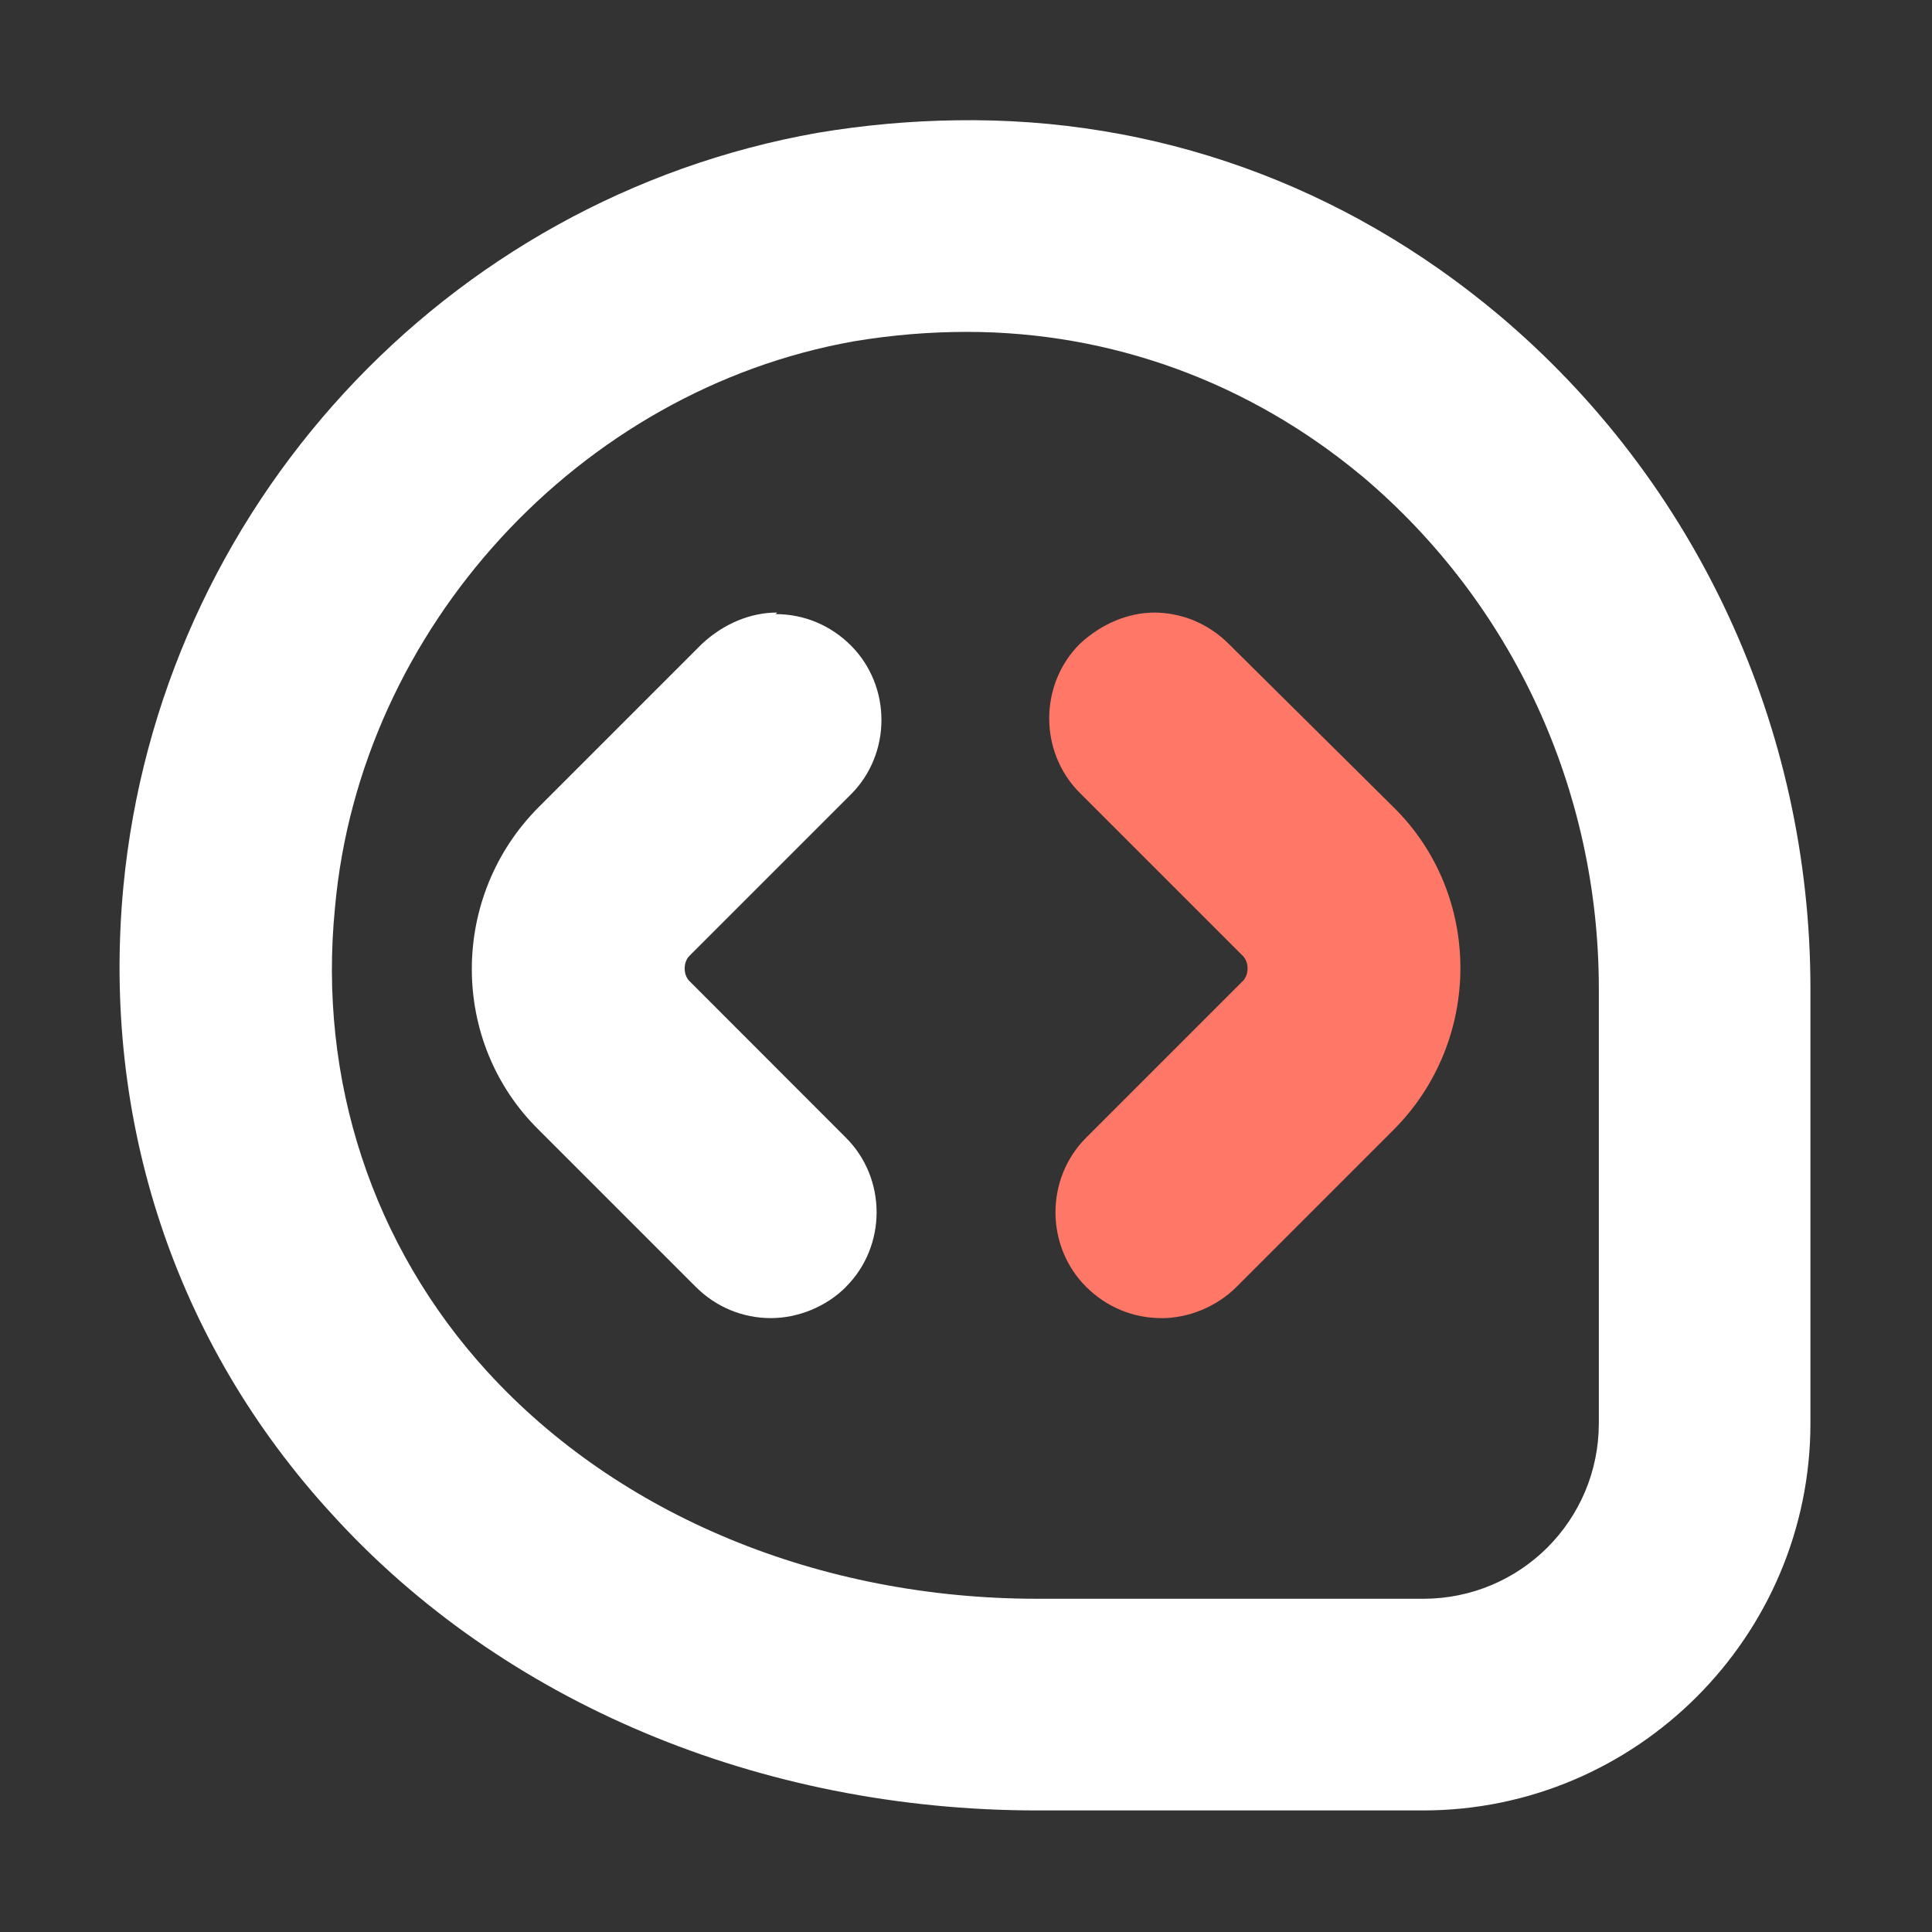 <?xml version="1.0" encoding="UTF-8" standalone="no"?>
<svg
   id="Layer_1"
   data-name="Layer 1"
   viewBox="0 0 1.125 1.125"
   width="24"
   height="24"
   version="1.1"
   sodipodi:docname="icon.svg"
   inkscape:version="1.4.2 (ebf0e94, 2025-05-08)"
   xmlns:inkscape="http://www.inkscape.org/namespaces/inkscape"
   xmlns:sodipodi="http://sodipodi.sourceforge.net/DTD/sodipodi-0.dtd"
   xmlns="http://www.w3.org/2000/svg"
   xmlns:svg="http://www.w3.org/2000/svg">
  <rect x="0" y="0" width="1.125" height="1.125" fill="#333333" stroke="none"/>
  <defs
     id="defs1" />
  <sodipodi:namedview
     id="namedview1"
     pagecolor="#ffffff"
     bordercolor="#000000"
     borderopacity="0.25"
     inkscape:showpageshadow="2"
     inkscape:pageopacity="0.0"
     inkscape:pagecheckerboard="0"
     inkscape:deskcolor="#d1d1d1"
     inkscape:zoom="12.96875"
     inkscape:cx="14.342169"
     inkscape:cy="14.920482"
     inkscape:window-width="1366"
     inkscape:window-height="697"
     inkscape:window-x="-8"
     inkscape:window-y="-8"
     inkscape:window-maximized="1"
     inkscape:current-layer="g1" />
  <g
     id="g1">
    <g
       id="g2"
       transform="matrix(0.913,0,0,0.913,0.07,0.07)">
      <path
         d="m 0.66,0.314 c -0.017,0 -0.034,0.007 -0.048,0.02 -0.026,0.026 -0.026,0.069 0,0.095 l 0.104,0.104 c 0.004,0.004 0.004,0.012 0,0.016 l -0.1,0.1 c -0.026,0.026 -0.026,0.069 0,0.095 0.013,0.013 0.03,0.02 0.048,0.02 v 4.492e-5 c 0.017,0 0.035,-0.007 0.048,-0.02 l 0.1,-0.1 c 0.057,-0.057 0.057,-0.15 0,-0.206 L 0.707,0.334 c -0.013,-0.013 -0.03,-0.02 -0.048,-0.02 z"
         style="fill:#ff7766;fill-opacity:1;stroke-width:0.045"
         id="path4"
         inkscape:label="path4" />
      <path
         d="m 0.419,0.314 c -0.017,0 -0.034,0.007 -0.048,0.02 L 0.267,0.438 c -0.057,0.057 -0.057,0.15 0,0.206 l 0.1,0.1 c 0.013,0.013 0.03,0.02 0.048,0.02 0.017,0 0.035,-0.007 0.048,-0.02 h -8.985e-5 c 0.026,-0.026 0.026,-0.069 0,-0.095 L 0.363,0.549 c -0.004,-0.004 -0.004,-0.012 0,-0.016 L 0.466,0.43 c 0.026,-0.026 0.026,-0.069 0,-0.095 -0.013,-0.013 -0.03,-0.02 -0.048,-0.02 z"
         style="fill:#ffffff;fill-opacity:1;stroke-width:0.045"
         id="path3" />
      <path
         d="M 0.533,5.4371579e-5 C 0.504,4.6787694e-4 0.475,0.003 0.445,0.008 0.207,0.05 0.025,0.248 0.002,0.489 -0.012,0.638 0.035,0.78 0.135,0.889 0.244,1.009 0.408,1.078 0.585,1.078 h 0.246 c 0.136,0 0.247,-0.111 0.247,-0.247 V 0.554 c 0,-0.167 -0.073,-0.324 -0.199,-0.43 C 0.78,0.041 0.66,-0.002 0.533,5.4371579e-5 Z M 0.54,0.135 c 0.092,0 0.18,0.032 0.252,0.092 h 4.492e-5 c 0.096,0.081 0.151,0.2 0.151,0.327 v 0.277 c 0,0.062 -0.05,0.112 -0.112,0.112 H 0.585 c -0.139,0 -0.267,-0.053 -0.351,-0.145 C 0.161,0.718 0.126,0.612 0.137,0.502 0.153,0.324 0.293,0.172 0.468,0.141 c 0.024,-0.004 0.048,-0.006 0.072,-0.006 z"
         style="fill:#ffffff;stroke-width:0.045"
         id="path2" />
    </g>
  </g>
</svg>
